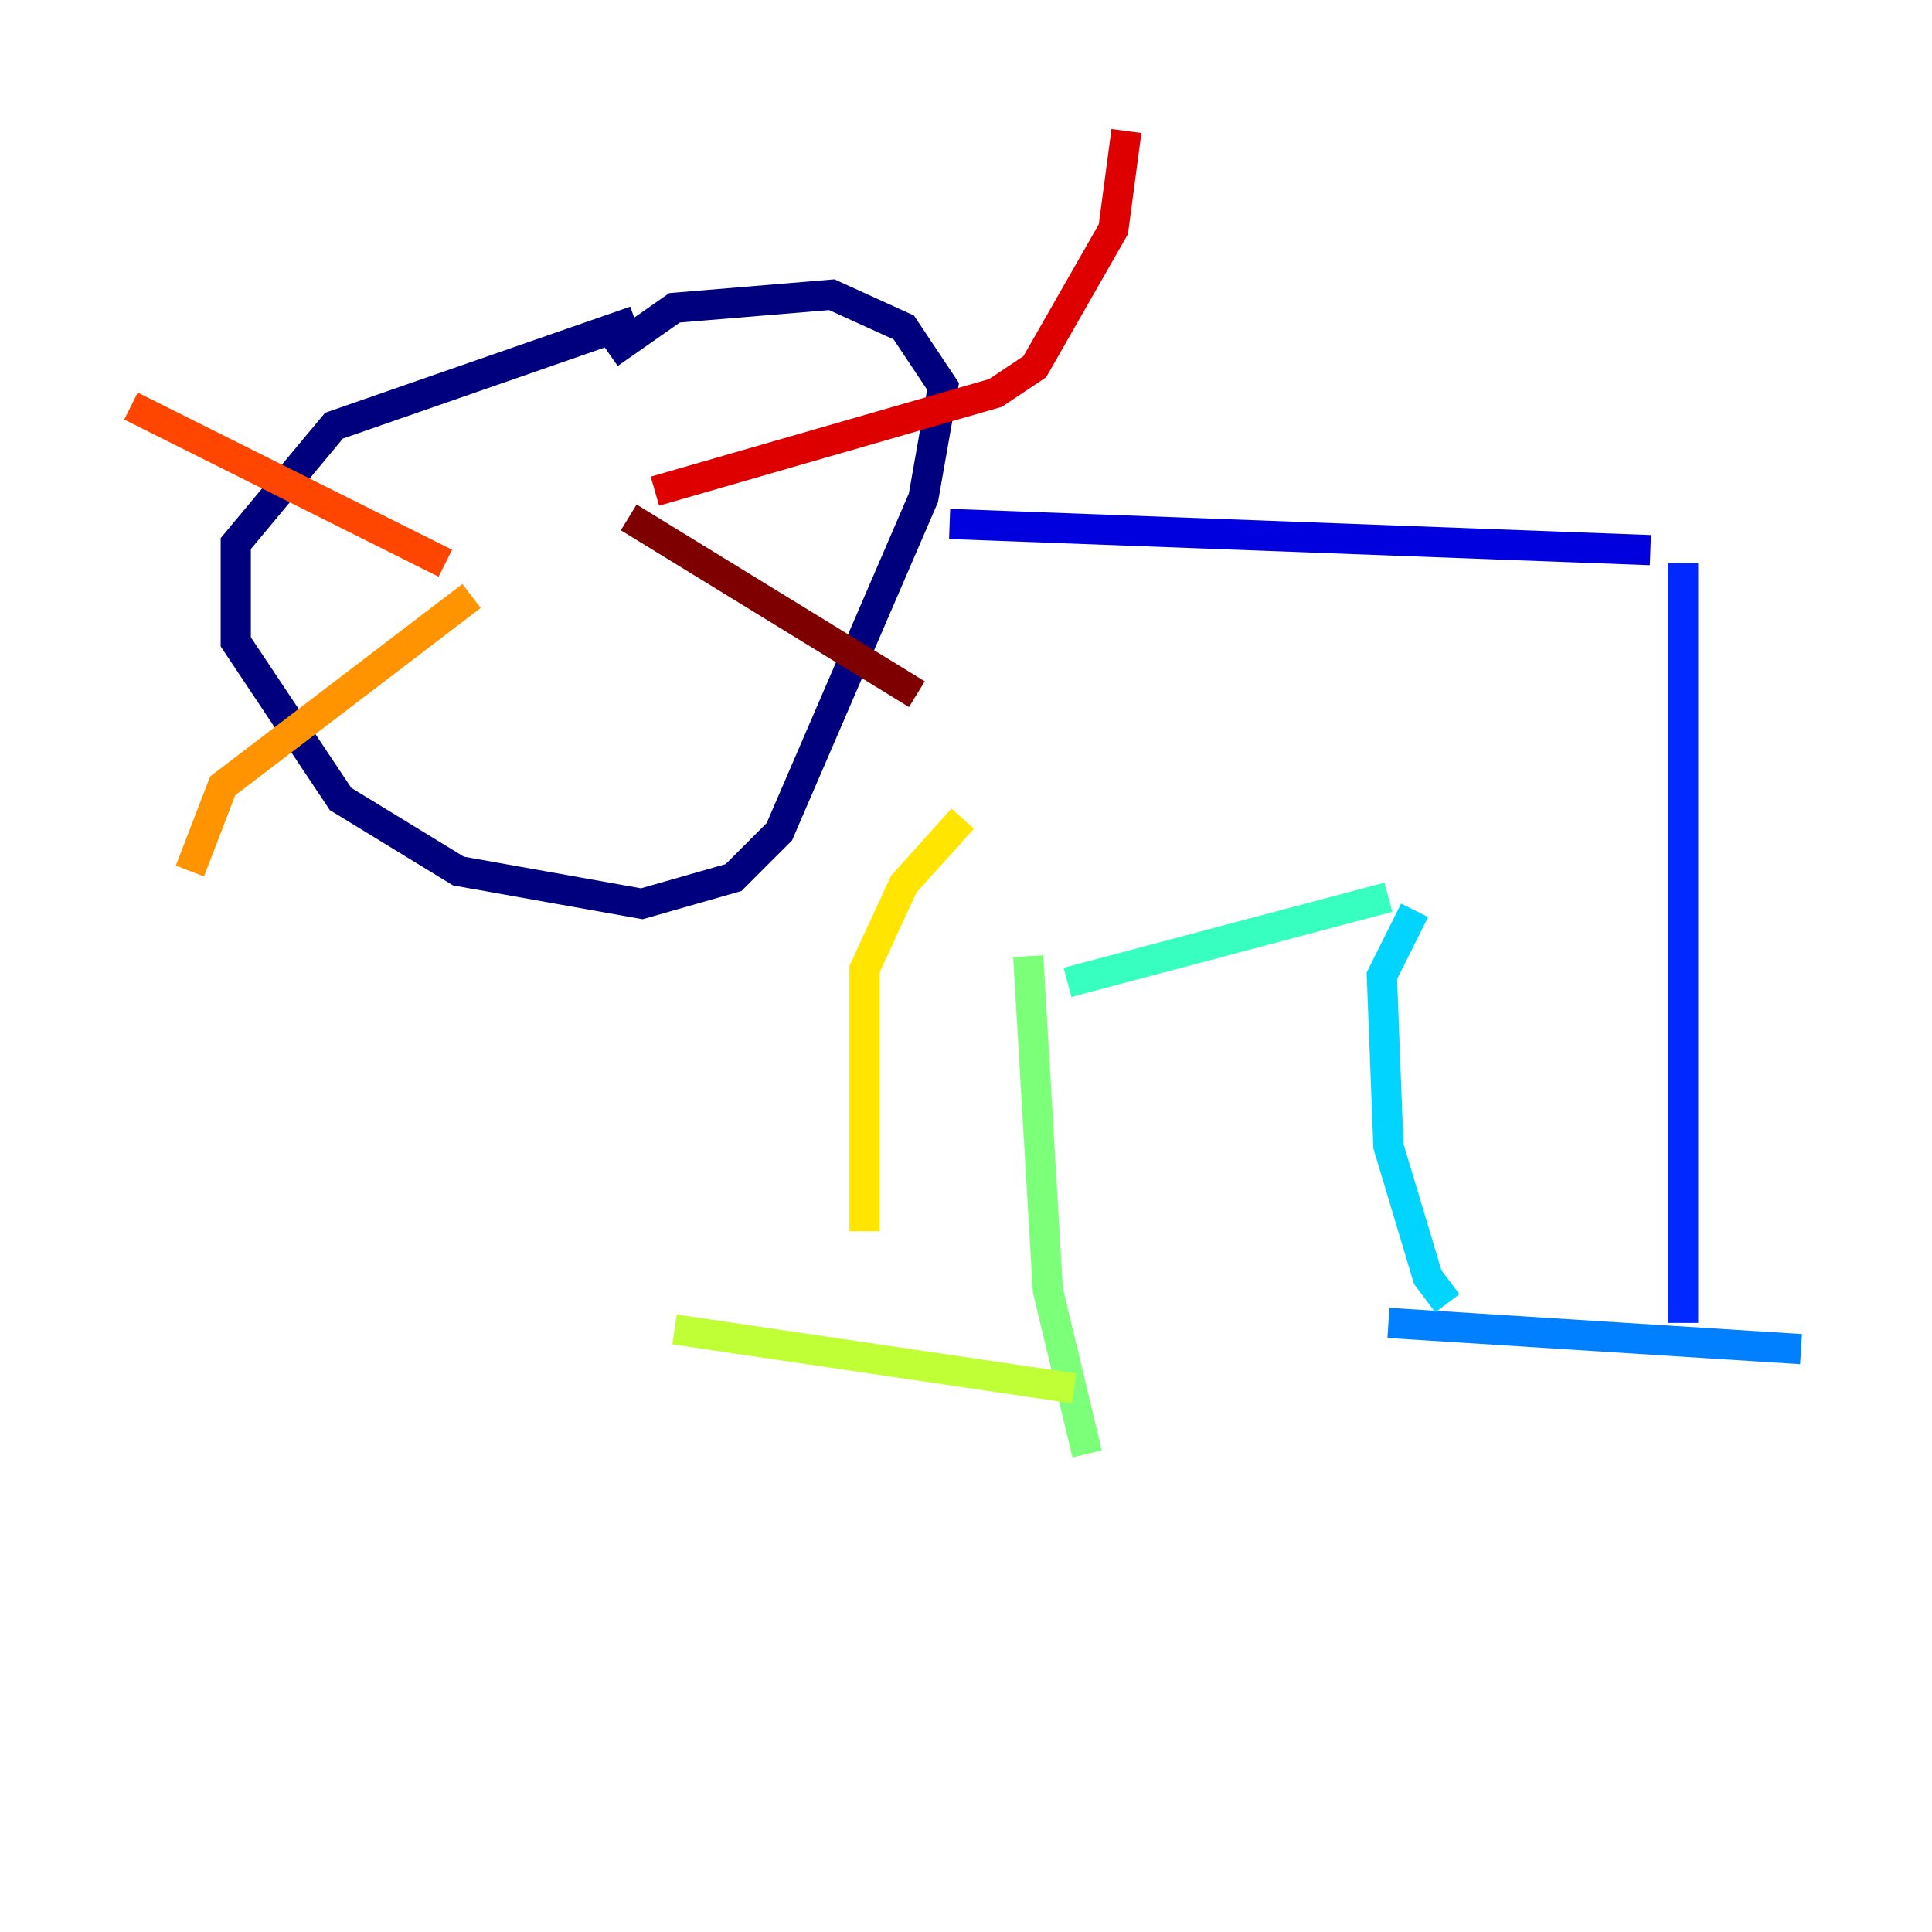 <?xml version="1.0" encoding="utf-8" ?>
<svg baseProfile="tiny" height="128" version="1.2" viewBox="0,0,128,128" width="128" xmlns="http://www.w3.org/2000/svg" xmlns:ev="http://www.w3.org/2001/xml-events" xmlns:xlink="http://www.w3.org/1999/xlink"><defs /><polyline fill="none" points="42.088,21.261 22.129,28.203 15.62,36.014 15.62,42.522 22.563,52.936 30.373,57.709 42.522,59.878 48.597,58.142 51.634,55.105 61.18,32.976 62.481,25.6 59.878,21.695 55.105,19.525 44.691,20.393 40.352,23.43" stroke="#00007f" stroke-width="2" /><polyline fill="none" points="62.915,34.712 109.342,36.447" stroke="#0000de" stroke-width="2" /><polyline fill="none" points="111.512,37.315 111.512,87.647" stroke="#0028ff" stroke-width="2" /><polyline fill="none" points="119.322,89.383 91.986,87.647" stroke="#0080ff" stroke-width="2" /><polyline fill="none" points="95.891,86.346 94.59,84.61 91.986,75.932 91.552,64.651 93.722,60.312" stroke="#00d4ff" stroke-width="2" /><polyline fill="none" points="91.986,59.444 70.725,65.085" stroke="#36ffc0" stroke-width="2" /><polyline fill="none" points="68.122,63.349 69.424,85.478 72.027,96.325" stroke="#7cff79" stroke-width="2" /><polyline fill="none" points="71.159,91.986 44.691,88.081" stroke="#c0ff36" stroke-width="2" /><polyline fill="none" points="57.275,81.573 57.275,64.217 59.878,58.576 63.783,54.237" stroke="#ffe500" stroke-width="2" /><polyline fill="none" points="31.241,39.485 14.752,52.068 12.583,57.709" stroke="#ff9400" stroke-width="2" /><polyline fill="none" points="29.505,37.315 8.678,26.902" stroke="#ff4600" stroke-width="2" /><polyline fill="none" points="43.39,32.542 65.953,26.034 68.556,24.298 73.763,15.186 74.63,8.678" stroke="#de0000" stroke-width="2" /><polyline fill="none" points="41.654,34.278 60.746,45.993" stroke="#7f0000" stroke-width="2" /></svg>
